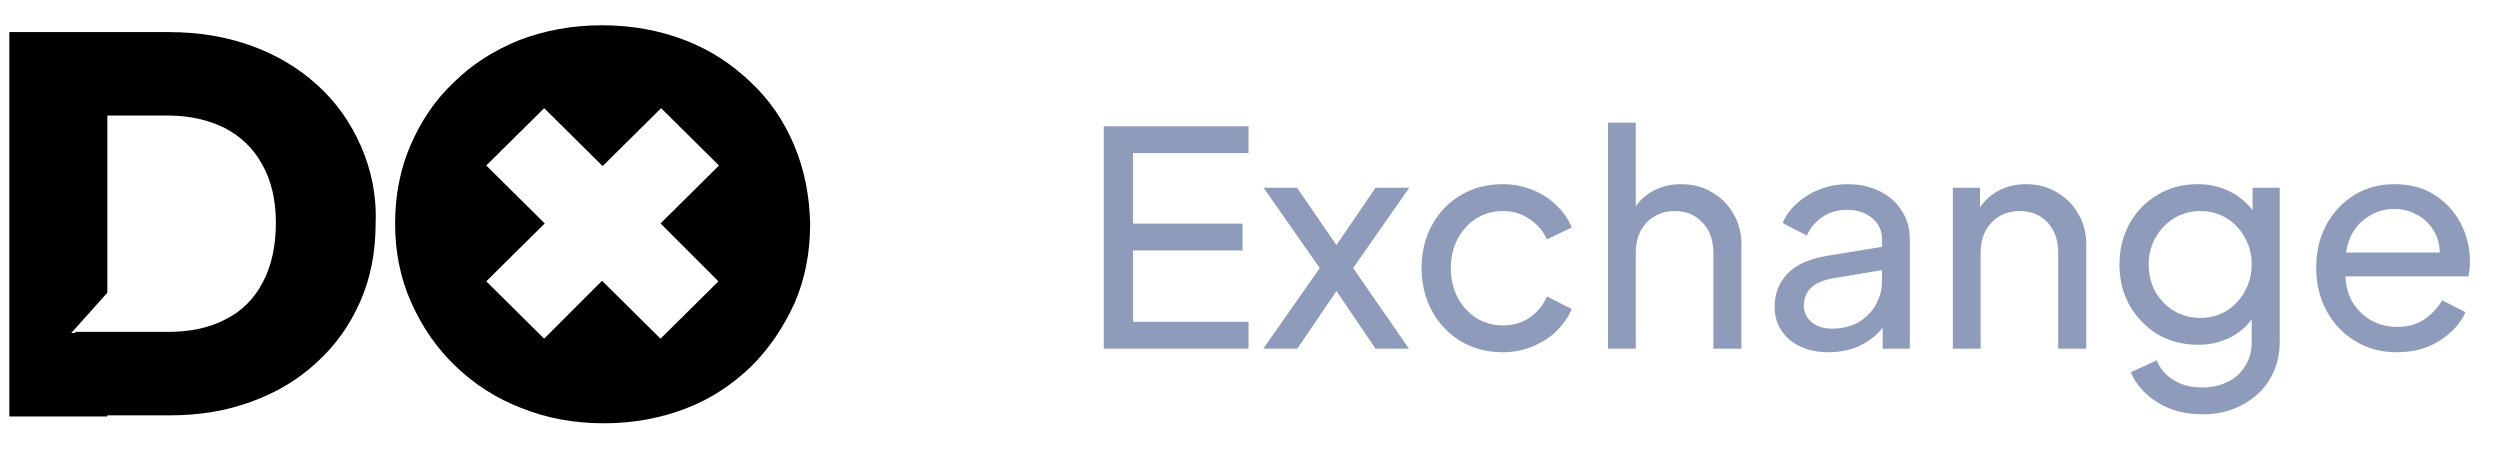 <svg width="201" height="37" viewBox="0 0 201 37" fill="none" xmlns="http://www.w3.org/2000/svg">
<path d="M29.002 11.71C28.172 9.838 27.02 8.195 25.499 6.825C23.978 5.456 22.227 4.406 20.199 3.676C18.171 2.945 15.959 2.58 13.562 2.58H5.681V9.29H13.516C15.268 9.29 16.789 9.656 18.079 10.295C19.37 10.979 20.384 11.938 21.075 13.216C21.812 14.495 22.181 16.092 22.181 17.918C22.181 19.79 21.812 21.433 21.121 22.711C20.43 24.035 19.416 25.039 18.125 25.678C16.835 26.363 15.268 26.683 13.516 26.683H6.05V33.393H13.655C16.051 33.393 18.217 33.028 20.199 32.298C22.227 31.567 23.978 30.517 25.453 29.148C26.974 27.778 28.126 26.135 28.956 24.263C29.785 22.392 30.2 20.292 30.2 17.964C30.292 15.681 29.831 13.582 29.002 11.71ZM0.75 2.58V33.484H8.631V26.774H5.728L8.631 23.533V2.58H0.75Z" fill="black"/>
<path d="M63.844 11.664C63.015 9.701 61.863 8.012 60.342 6.597C58.821 5.136 57.07 3.995 55.042 3.219C53.014 2.443 50.802 2.032 48.405 2.032C46.008 2.032 43.796 2.443 41.768 3.219C39.74 4.041 37.989 5.136 36.514 6.597C34.993 8.012 33.841 9.747 33.012 11.664C32.182 13.582 31.767 15.681 31.767 17.964C31.767 20.246 32.182 22.346 33.058 24.309C33.934 26.272 35.086 27.961 36.607 29.422C38.127 30.882 39.879 32.024 41.907 32.8C43.935 33.621 46.147 34.032 48.543 34.032C50.94 34.032 53.106 33.621 55.134 32.845C57.162 32.069 58.867 30.928 60.388 29.467C61.863 28.007 63.015 26.272 63.891 24.355C64.72 22.437 65.135 20.292 65.135 18.055C65.089 15.727 64.674 13.627 63.844 11.664ZM57.761 22.62L53.106 27.23L48.405 22.574L43.75 27.23L39.095 22.62L43.796 17.964L39.095 13.307L43.75 8.697L48.451 13.353L53.152 8.697L57.807 13.307L53.106 17.964L57.761 22.62Z" fill="black"/>
<path d="M88.742 28.032H100.382V25.872H91.094V20.136H99.902V17.976H91.094V12.312H100.382V10.152H88.742V28.032ZM101.569 28.032H104.305L107.449 23.4L110.593 28.032H113.281L108.793 21.552L113.305 15.096H110.593L107.449 19.704L104.281 15.096H101.593L106.105 21.552L101.569 28.032ZM120.822 28.32C121.67 28.32 122.462 28.168 123.198 27.864C123.95 27.56 124.598 27.144 125.142 26.616C125.686 26.088 126.094 25.496 126.366 24.84L124.374 23.832C124.07 24.536 123.606 25.104 122.982 25.536C122.374 25.952 121.654 26.16 120.822 26.16C120.038 26.16 119.326 25.96 118.686 25.56C118.062 25.16 117.566 24.616 117.198 23.928C116.83 23.224 116.646 22.44 116.646 21.576C116.646 20.68 116.83 19.888 117.198 19.2C117.566 18.512 118.062 17.968 118.686 17.568C119.326 17.168 120.038 16.968 120.822 16.968C121.638 16.968 122.358 17.184 122.982 17.616C123.606 18.032 124.07 18.576 124.374 19.248L126.366 18.288C126.094 17.616 125.678 17.016 125.118 16.488C124.574 15.96 123.934 15.552 123.198 15.264C122.462 14.96 121.67 14.808 120.822 14.808C119.558 14.808 118.43 15.104 117.438 15.696C116.462 16.272 115.694 17.072 115.134 18.096C114.574 19.104 114.294 20.256 114.294 21.552C114.294 22.832 114.574 23.984 115.134 25.008C115.694 26.032 116.462 26.84 117.438 27.432C118.43 28.024 119.558 28.32 120.822 28.32ZM129.283 28.032H131.515V20.376C131.515 19.32 131.811 18.488 132.403 17.88C133.011 17.272 133.763 16.968 134.659 16.968C135.555 16.968 136.291 17.272 136.867 17.88C137.459 18.472 137.755 19.304 137.755 20.376V28.032H140.011V19.656C140.011 18.728 139.795 17.904 139.363 17.184C138.947 16.448 138.371 15.872 137.635 15.456C136.915 15.024 136.091 14.808 135.163 14.808C134.379 14.808 133.667 14.968 133.027 15.288C132.403 15.592 131.899 16.032 131.515 16.608V9.864H129.283V28.032ZM146.997 28.32C147.941 28.32 148.789 28.144 149.541 27.792C150.293 27.424 150.901 26.944 151.365 26.352V28.032H153.549V19.248C153.549 18.368 153.333 17.6 152.901 16.944C152.485 16.272 151.901 15.752 151.149 15.384C150.397 15 149.525 14.808 148.533 14.808C147.765 14.808 147.029 14.944 146.325 15.216C145.621 15.488 145.005 15.864 144.477 16.344C143.949 16.808 143.565 17.336 143.325 17.928L145.269 18.936C145.541 18.328 145.957 17.832 146.517 17.448C147.077 17.064 147.733 16.872 148.485 16.872C149.333 16.872 150.013 17.096 150.525 17.544C151.053 17.976 151.317 18.544 151.317 19.248V19.848L146.901 20.568C145.445 20.808 144.373 21.296 143.685 22.032C143.013 22.752 142.677 23.624 142.677 24.648C142.677 25.736 143.077 26.624 143.877 27.312C144.693 27.984 145.733 28.32 146.997 28.32ZM145.029 24.576C145.029 24.016 145.213 23.544 145.581 23.16C145.965 22.776 146.573 22.512 147.405 22.368L151.317 21.72V22.536C151.317 23.256 151.149 23.912 150.813 24.504C150.477 25.096 150.005 25.568 149.397 25.92C148.789 26.256 148.077 26.424 147.261 26.424C146.621 26.424 146.085 26.248 145.653 25.896C145.237 25.544 145.029 25.104 145.029 24.576ZM157.009 28.032H159.241V20.376C159.241 19.32 159.537 18.488 160.129 17.88C160.721 17.272 161.473 16.968 162.385 16.968C163.297 16.968 164.041 17.272 164.617 17.88C165.193 18.472 165.481 19.304 165.481 20.376V28.032H167.737V19.656C167.737 18.728 167.521 17.904 167.089 17.184C166.673 16.448 166.097 15.872 165.361 15.456C164.641 15.024 163.817 14.808 162.889 14.808C162.089 14.808 161.369 14.976 160.729 15.312C160.089 15.632 159.577 16.088 159.193 16.68V15.096H157.009V28.032ZM177.099 33.312C178.299 33.312 179.363 33.056 180.291 32.544C181.235 32.048 181.971 31.36 182.499 30.48C183.027 29.6 183.291 28.6 183.291 27.48V15.096H181.107V16.896C180.595 16.24 179.963 15.728 179.211 15.36C178.459 14.992 177.627 14.808 176.715 14.808C175.499 14.808 174.411 15.096 173.451 15.672C172.507 16.232 171.763 17 171.219 17.976C170.675 18.952 170.403 20.048 170.403 21.264C170.403 22.48 170.675 23.576 171.219 24.552C171.779 25.528 172.531 26.304 173.475 26.88C174.435 27.44 175.523 27.72 176.739 27.72C177.619 27.72 178.435 27.544 179.187 27.192C179.939 26.84 180.555 26.336 181.035 25.68V27.48C181.035 28.264 180.851 28.928 180.483 29.472C180.131 30.032 179.659 30.448 179.067 30.72C178.475 31.008 177.811 31.152 177.075 31.152C176.115 31.152 175.315 30.936 174.675 30.504C174.051 30.088 173.627 29.576 173.403 28.968L171.315 29.928C171.747 30.936 172.475 31.752 173.499 32.376C174.523 33 175.723 33.312 177.099 33.312ZM176.931 25.56C176.131 25.56 175.411 25.368 174.771 24.984C174.147 24.6 173.651 24.088 173.283 23.448C172.931 22.792 172.755 22.064 172.755 21.264C172.755 20.464 172.939 19.744 173.307 19.104C173.675 18.448 174.171 17.928 174.795 17.544C175.435 17.16 176.147 16.968 176.931 16.968C177.699 16.968 178.395 17.16 179.019 17.544C179.643 17.928 180.131 18.448 180.483 19.104C180.851 19.744 181.035 20.464 181.035 21.264C181.035 22.048 180.851 22.768 180.483 23.424C180.131 24.08 179.643 24.6 179.019 24.984C178.395 25.368 177.699 25.56 176.931 25.56ZM192.703 28.32C194.031 28.32 195.183 28.008 196.159 27.384C197.135 26.76 197.823 26 198.223 25.104L196.351 24.144C195.983 24.768 195.503 25.28 194.911 25.68C194.319 26.08 193.591 26.28 192.727 26.28C192.007 26.28 191.335 26.12 190.711 25.8C190.103 25.464 189.599 24.992 189.199 24.384C188.815 23.776 188.607 23.056 188.575 22.224H198.463C198.543 21.792 198.583 21.392 198.583 21.024C198.583 19.952 198.343 18.944 197.863 18C197.383 17.056 196.687 16.288 195.775 15.696C194.879 15.104 193.791 14.808 192.511 14.808C191.311 14.808 190.239 15.096 189.295 15.672C188.351 16.248 187.599 17.048 187.039 18.072C186.495 19.08 186.223 20.232 186.223 21.528C186.223 22.824 186.503 23.984 187.063 25.008C187.623 26.032 188.391 26.84 189.367 27.432C190.343 28.024 191.455 28.32 192.703 28.32ZM192.511 16.8C193.167 16.8 193.767 16.952 194.311 17.256C194.855 17.544 195.295 17.952 195.631 18.48C195.967 19.008 196.143 19.616 196.159 20.304H188.623C188.783 19.216 189.231 18.36 189.967 17.736C190.703 17.112 191.551 16.8 192.511 16.8Z" fill="#8F9BBA"/>
</svg>

